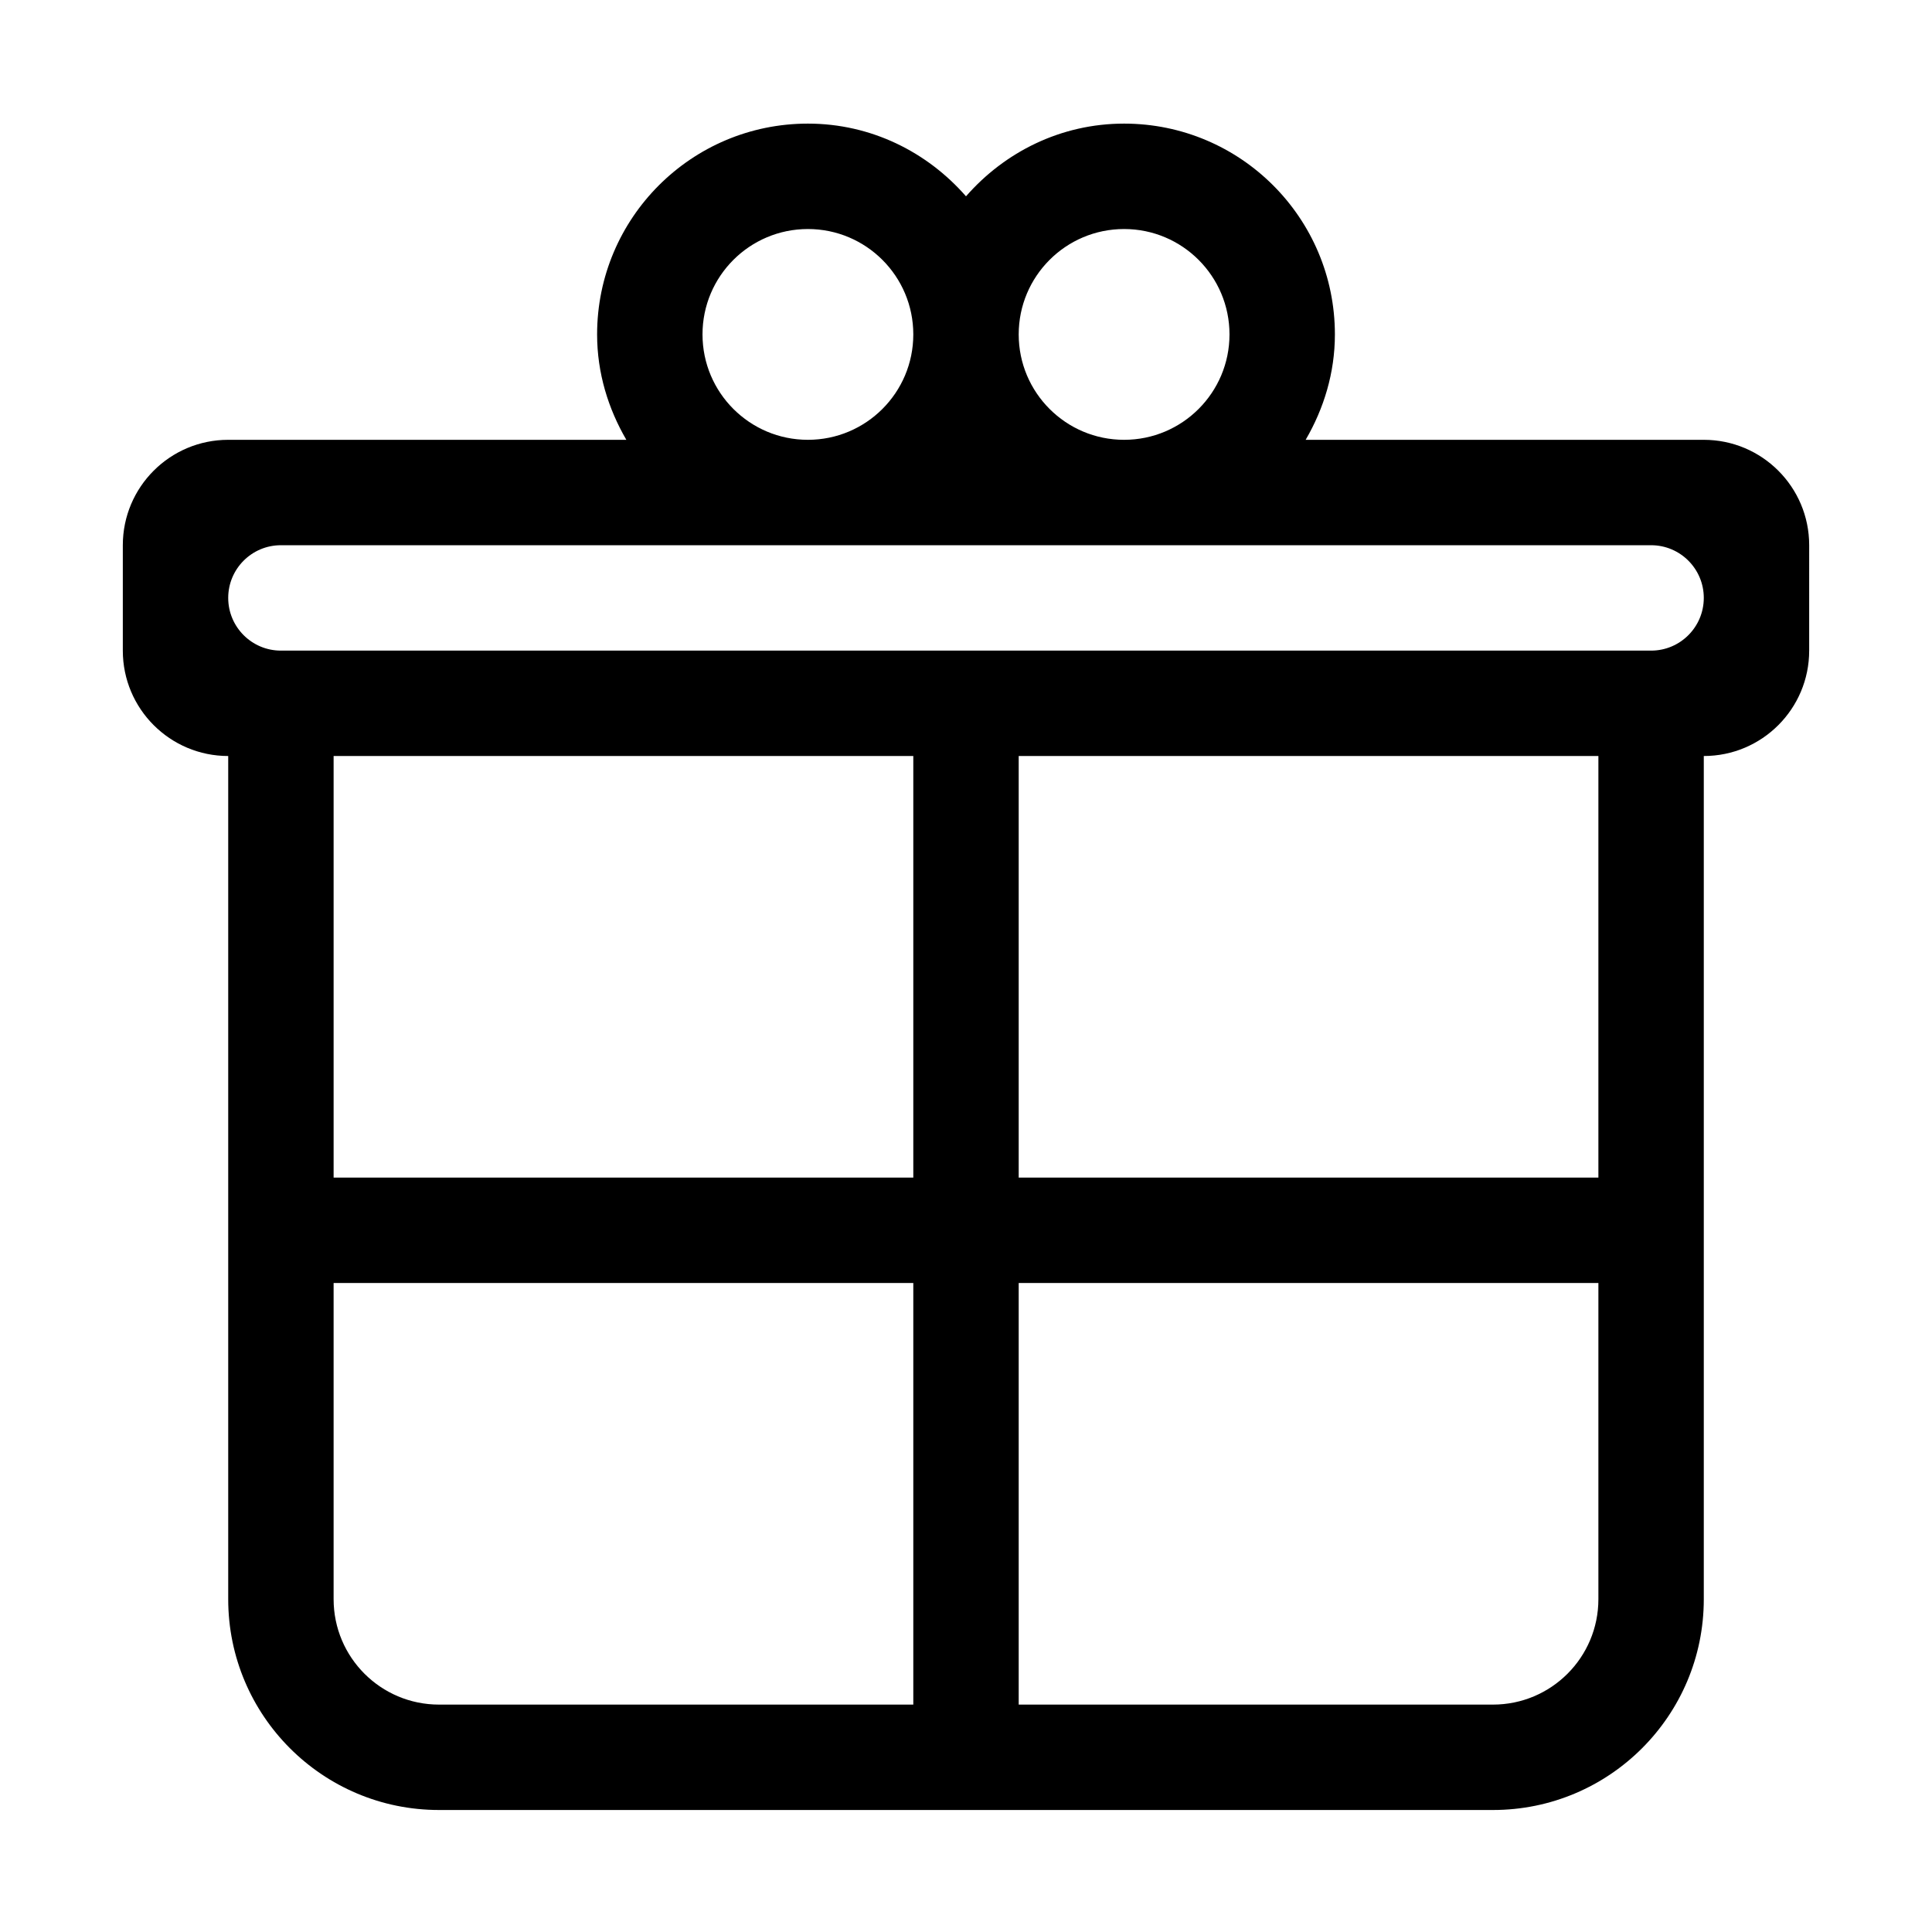 <?xml version="1.0" standalone="no"?><!DOCTYPE svg PUBLIC "-//W3C//DTD SVG 1.1//EN" "http://www.w3.org/Graphics/SVG/1.1/DTD/svg11.dtd"><svg t="1572337170210" class="icon" viewBox="0 0 1024 1024" version="1.1" xmlns="http://www.w3.org/2000/svg" p-id="2377" xmlns:xlink="http://www.w3.org/1999/xlink" width="200" height="200"><defs><style type="text/css"></style></defs><path d="M903.044 233.11 692.026 233.11c9.597-16.49 15.496-35.408 15.496-55.862 0-61.709-50.021-111.731-111.727-111.731-33.562 0-63.316 15.105-83.795 38.534-20.481-23.429-50.234-38.534-83.795-38.534-61.704 0-111.726 50.02-111.726 111.731 0 20.453 5.898 39.373 15.495 55.862L120.957 233.11c-30.852 0-55.862 25.014-55.862 55.864l0 55.866c0 30.851 25.011 55.862 55.862 55.862l0 446.902c0 61.709 50.023 111.731 111.728 111.731l558.631 0c61.706 0 111.729-50.02 111.729-111.731L903.044 400.703c30.852 0 55.861-25.012 55.861-55.862L958.905 288.975C958.905 258.124 933.896 233.11 903.044 233.11zM595.795 121.389c30.852 0 55.862 25.008 55.862 55.86 0 30.851-25.011 55.862-55.862 55.862-30.853 0-55.863-25.012-55.863-55.862C539.932 146.396 564.943 121.389 595.795 121.389zM428.205 121.389c30.853 0 55.864 25.008 55.864 55.86 0 30.851-25.012 55.862-55.864 55.862-30.852 0-55.863-25.012-55.863-55.862C372.341 146.396 397.353 121.389 428.205 121.389zM484.069 903.472l-251.385 0c-30.852 0-55.863-25.014-55.863-55.866L176.82 680.014 484.069 680.014 484.069 903.472zM484.069 624.155 176.821 624.155 176.821 400.703 484.069 400.703 484.069 624.155zM847.181 847.606c0 30.853-25.014 55.866-55.865 55.866L539.932 903.472l0-223.459 307.249 0L847.181 847.606zM847.181 624.155 539.932 624.155 539.932 400.703l307.249 0L847.181 624.155zM875.112 344.841 148.889 344.841c-15.425 0-27.932-12.508-27.932-27.936 0-15.424 12.507-27.93 27.932-27.93l726.223 0c15.425 0 27.932 12.506 27.932 27.93C903.044 332.333 890.537 344.841 875.112 344.841z" p-id="2378"></path></svg>